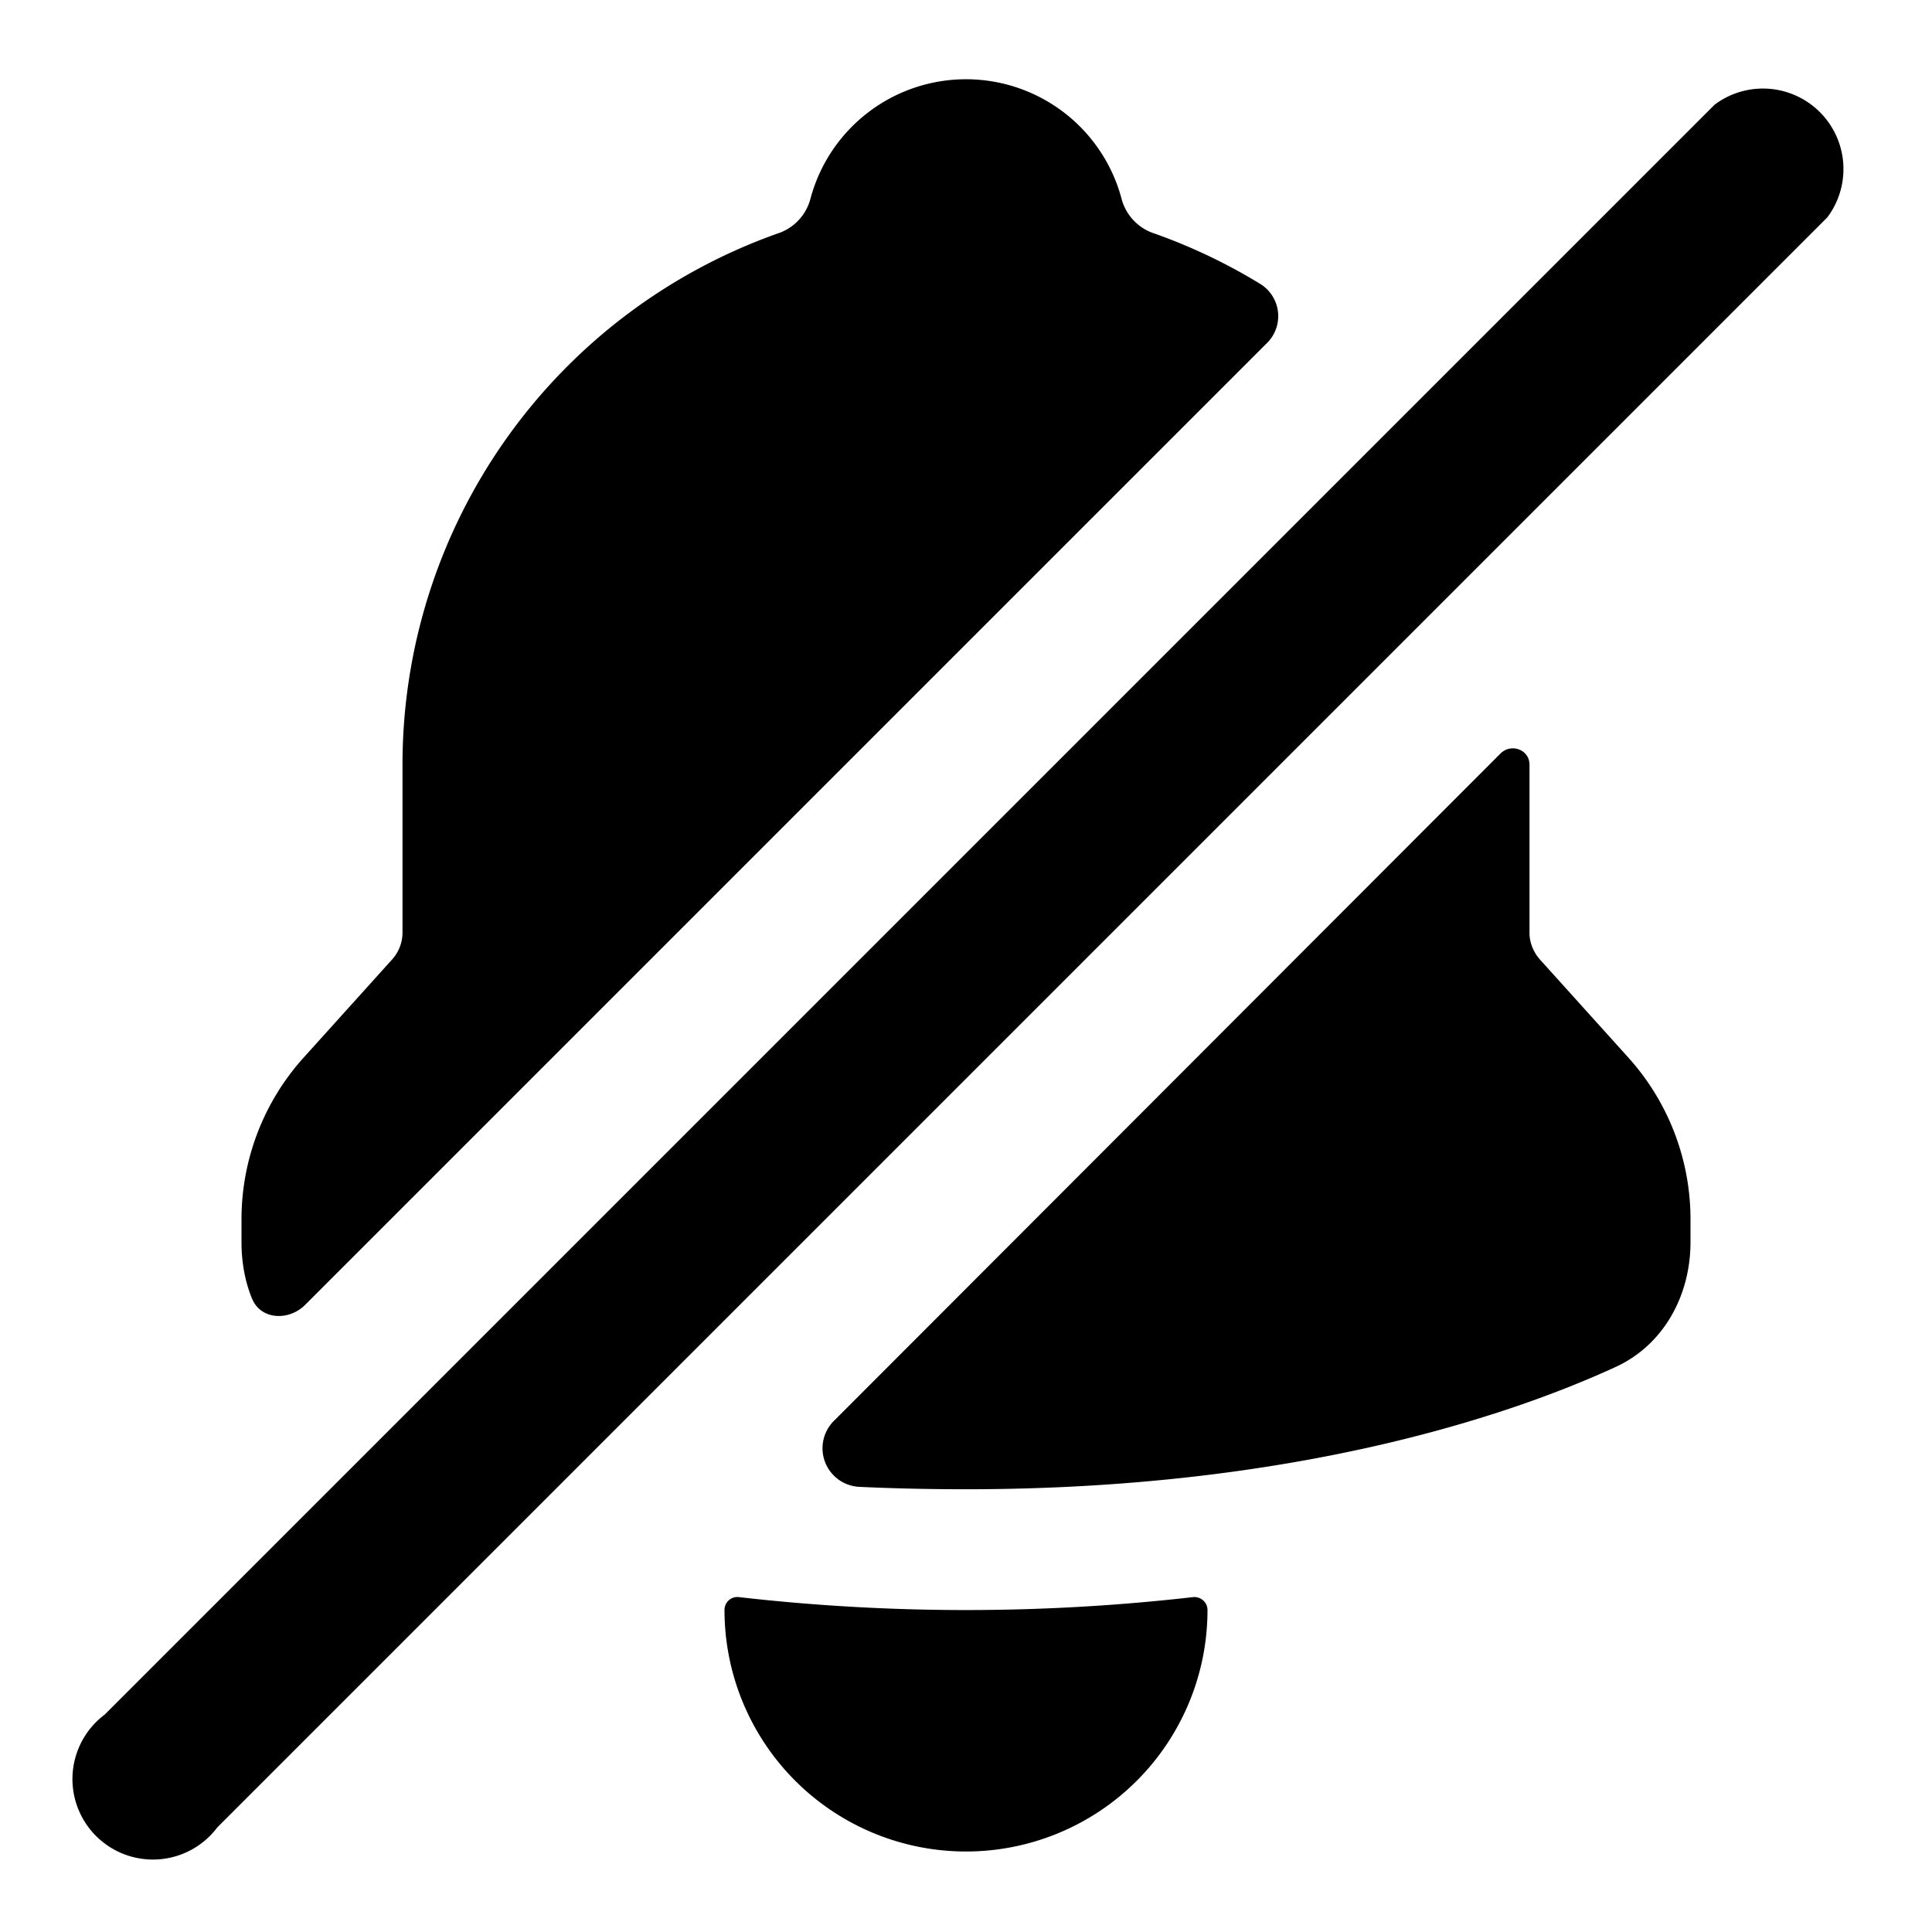 <svg xmlns="http://www.w3.org/2000/svg" fill="none" viewBox="0 0 24 24">
  <path fill="currentColor"
    d="M1.3 21.3a1 1 0 1 0 1.4 1.4l20-20a1 1 0 0 0-1.4-1.4l-20 20ZM3.13 16.13c.11.27.46.28.66.08L15.73 4.27a.47.47 0 0 0-.07-.74 6.97 6.97 0 0 0-1.35-.64.62.62 0 0 1-.38-.43 2 2 0 0 0-3.86 0 .62.62 0 0 1-.38.43A7 7 0 0 0 5 9.5v2.09a.5.5 0 0 1-.13.33l-1.1 1.22A3 3 0 0 0 3 15.15v.28c0 .24.04.48.13.7ZM18.64 9.36c.13-.13.36-.05.36.14v2.09c0 .12.05.24.13.33l1.1 1.22a3 3 0 0 1 .77 2.01v.28c0 .67-.34 1.29-.95 1.56-1.31.6-4 1.51-8.05 1.51-.46 0-.9-.01-1.33-.03a.48.48 0 0 1-.3-.83l8.27-8.28ZM9.18 19.84A.16.16 0 0 0 9 20a3 3 0 1 0 6 0c0-.1-.09-.17-.18-.16a24.84 24.84 0 0 1-5.64 0Z"></path>
</svg>